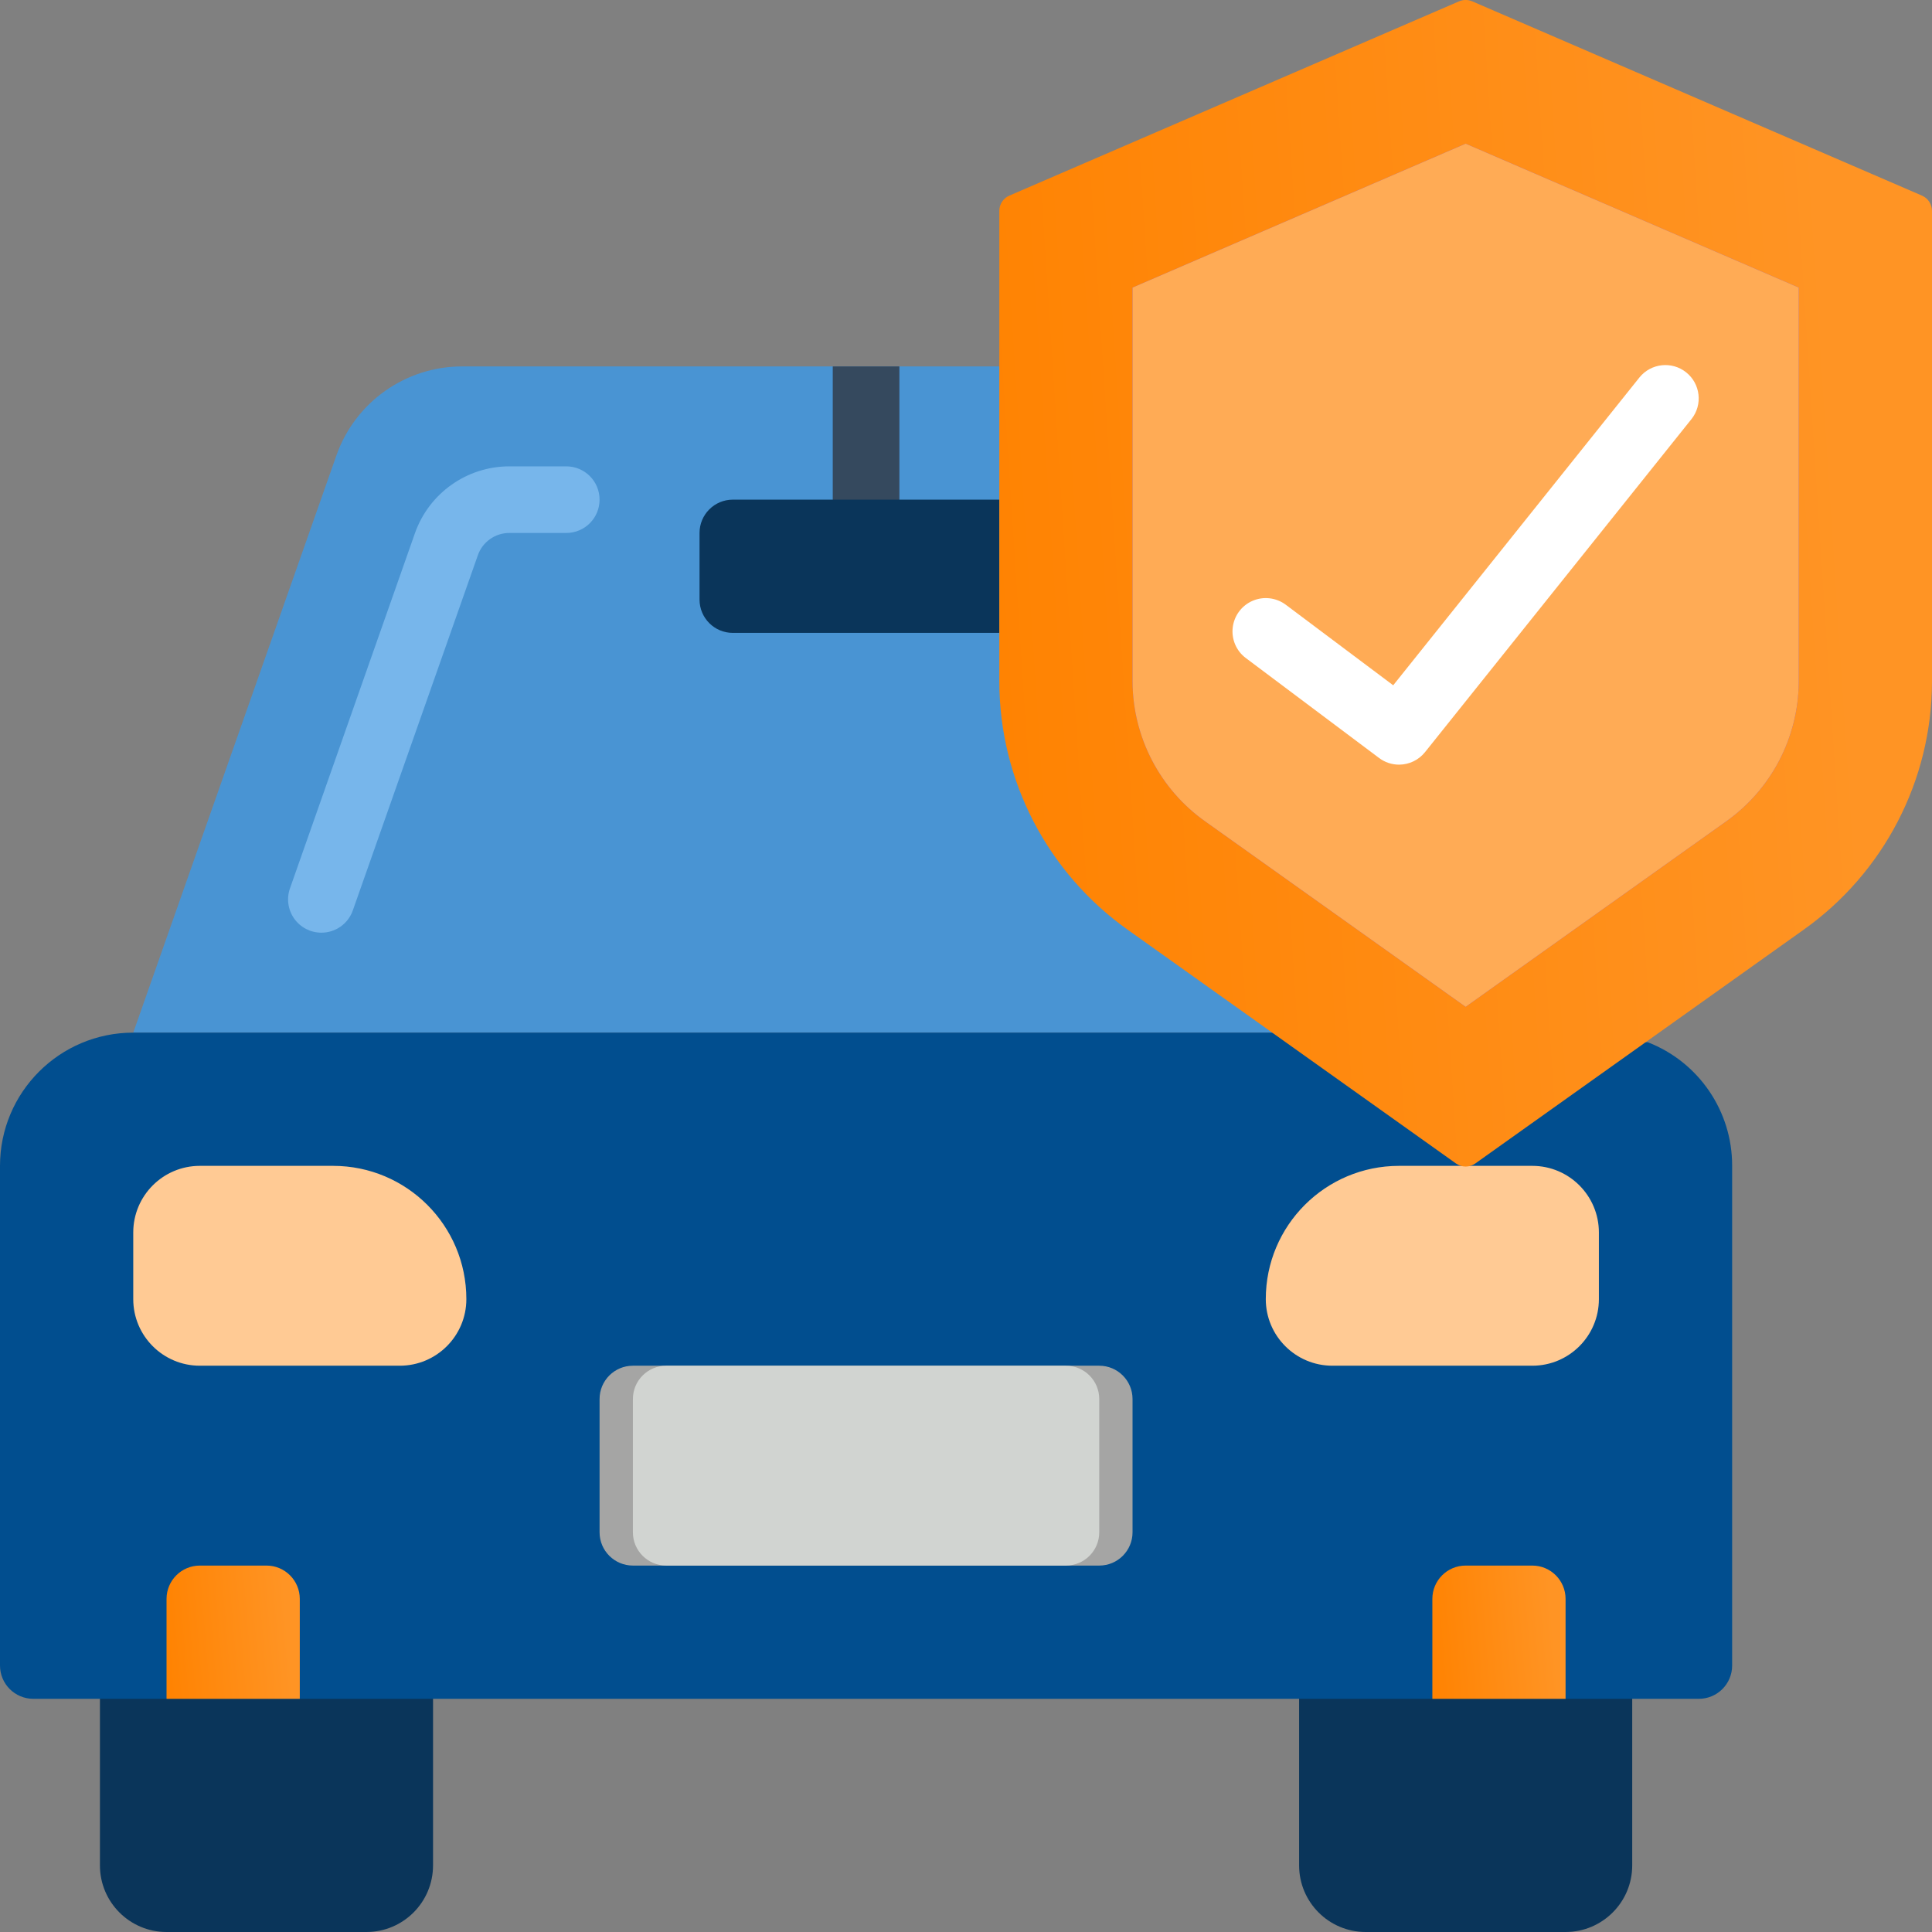 <svg width="65" height="65" viewBox="0 0 65 65" fill="none" xmlns="http://www.w3.org/2000/svg">
<rect x="0" y="0" width="65" height="65" fill="#808080" stroke="none"/>
<g clip-path="url(#clip0)">
<path d="M53.793 34.742H4.483L11.319 15.32C11.951 13.528 13.644 12.329 15.544 12.328H36.983L53.793 34.742Z" fill="#4994D3"/>
<path d="M30.259 12.328V16.811C30.259 17.429 29.757 17.931 29.138 17.931C28.519 17.931 28.017 17.429 28.017 16.811V12.328H30.259Z" fill="#35495E"/>
<path d="M10.812 31.379C10.449 31.379 10.108 31.203 9.898 30.906C9.688 30.61 9.635 30.23 9.756 29.887L13.963 17.931C14.44 16.589 15.71 15.691 17.134 15.69H19.052C19.671 15.69 20.172 16.191 20.172 16.81C20.172 17.429 19.671 17.931 19.052 17.931H17.134C16.659 17.931 16.235 18.231 16.077 18.68L11.87 30.631C11.712 31.079 11.288 31.38 10.812 31.379Z" fill="#77B6EB"/>
<path d="M33.621 21.293H24.655C24.036 21.293 23.535 20.791 23.535 20.172V17.931C23.535 17.312 24.036 16.81 24.655 16.81H33.621" fill="#0A355A"/>
<path d="M3.362 54.914H14.569V62.759C14.569 63.997 13.566 65 12.328 65H5.603C4.366 65 3.362 63.997 3.362 62.759V54.914Z" fill="#0A355A"/>
<path d="M43.707 54.914H54.914V62.759C54.914 63.997 53.91 65 52.672 65H45.948C44.71 65 43.707 63.997 43.707 62.759V54.914Z" fill="#0A355A"/>
<path d="M42.732 34.742H4.483C2.007 34.742 0 36.748 0 39.224V56.035C0 56.654 0.502 57.155 1.121 57.155H57.155C57.774 57.155 58.276 56.654 58.276 56.035V39.224C58.281 37.385 57.154 35.733 55.441 35.066L42.732 34.742Z" fill="#014E8F"/>
<path d="M6.724 39.224H11.207C13.683 39.224 15.69 41.231 15.69 43.707C15.69 44.945 14.686 45.948 13.448 45.948H6.724C5.486 45.948 4.483 44.945 4.483 43.707V41.466C4.483 40.228 5.486 39.224 6.724 39.224Z" fill="#FFCA94"/>
<path d="M47.069 39.224H51.552C52.79 39.224 53.793 40.228 53.793 41.466V43.707C53.793 44.945 52.79 45.948 51.552 45.948H44.828C43.59 45.948 42.586 44.945 42.586 43.707C42.586 41.231 44.593 39.224 47.069 39.224Z" fill="#FFCA94"/>
<path d="M6.724 52.672H8.966C9.584 52.672 10.086 53.174 10.086 53.793V57.155H5.603V53.793C5.603 53.174 6.105 52.672 6.724 52.672Z" fill="url(#paint0_linear)"/>
<path d="M49.31 52.672H51.552C52.171 52.672 52.672 53.174 52.672 53.793V57.155H48.19V53.793C48.19 53.174 48.691 52.672 49.31 52.672Z" fill="url(#paint1_linear)"/>
<path d="M36.983 45.948H21.293C20.674 45.948 20.172 46.45 20.172 47.069V51.552C20.172 52.171 20.674 52.672 21.293 52.672H36.983C37.602 52.672 38.103 52.171 38.103 51.552V47.069C38.103 46.45 37.602 45.948 36.983 45.948Z" fill="#A5A5A4"/>
<path d="M35.862 45.948H22.414C21.795 45.948 21.293 46.45 21.293 47.069V51.552C21.293 52.171 21.795 52.672 22.414 52.672H35.862C36.481 52.672 36.983 52.171 36.983 51.552V47.069C36.983 46.45 36.481 45.948 35.862 45.948Z" fill="#D1D4D1"/>
<path d="M49.635 39.144L60.664 31.292C63.377 29.373 64.993 26.259 65 22.935V7.096C65 6.873 64.868 6.671 64.664 6.582L49.535 0.046C49.392 -0.016 49.229 -0.016 49.086 0.046L33.957 6.582C33.752 6.671 33.62 6.873 33.621 7.096V22.935C33.627 26.259 35.243 29.373 37.957 31.292L48.985 39.144C49.18 39.282 49.441 39.282 49.635 39.144Z" fill="url(#paint2_linear)"/>
<path d="M40.556 27.641C39.027 26.56 38.114 24.807 38.103 22.935V9.675L49.31 4.834L60.517 9.675V22.935C60.507 24.808 59.594 26.561 58.065 27.642L49.31 33.873L40.556 27.641Z" fill="#955BA5"/>
<path d="M40.556 27.641C39.027 26.56 38.114 24.807 38.103 22.935V9.675L49.31 4.834L60.517 9.675V22.935C60.507 24.808 59.594 26.561 58.065 27.642L49.31 33.873L40.556 27.641Z" fill="#FFAB55"/>
<path d="M47.069 25.726C46.827 25.726 46.59 25.647 46.397 25.501L41.914 22.139C41.593 21.899 41.426 21.506 41.474 21.109C41.522 20.711 41.778 20.369 42.146 20.212C42.514 20.055 42.938 20.106 43.259 20.346L46.873 23.056L55.159 12.697C55.547 12.219 56.249 12.143 56.73 12.528C57.211 12.912 57.292 13.614 56.91 14.097L47.944 25.304C47.732 25.57 47.41 25.725 47.069 25.726Z" fill="white"/>
</g>
<defs>
<linearGradient id="paint0_linear" x1="9.5" y1="52.672" x2="5.409" y2="53.006" gradientUnits="userSpaceOnUse">
<stop stop-color="#FF9424"/>
<stop offset="1" stop-color="#FF8302"/>
</linearGradient>
<linearGradient id="paint1_linear" x1="52.087" y1="52.672" x2="47.995" y2="53.006" gradientUnits="userSpaceOnUse">
<stop stop-color="#FF9424"/>
<stop offset="1" stop-color="#FF8302"/>
</linearGradient>
<linearGradient id="paint2_linear" x1="60.899" y1="-0.001" x2="32.193" y2="1.872" gradientUnits="userSpaceOnUse">
<stop stop-color="#FF9424"/>
<stop offset="1" stop-color="#FF8302"/>
</linearGradient>
<clipPath id="clip0">
<rect width="65" height="65" fill="white"/>
</clipPath>
</defs>
</svg>
